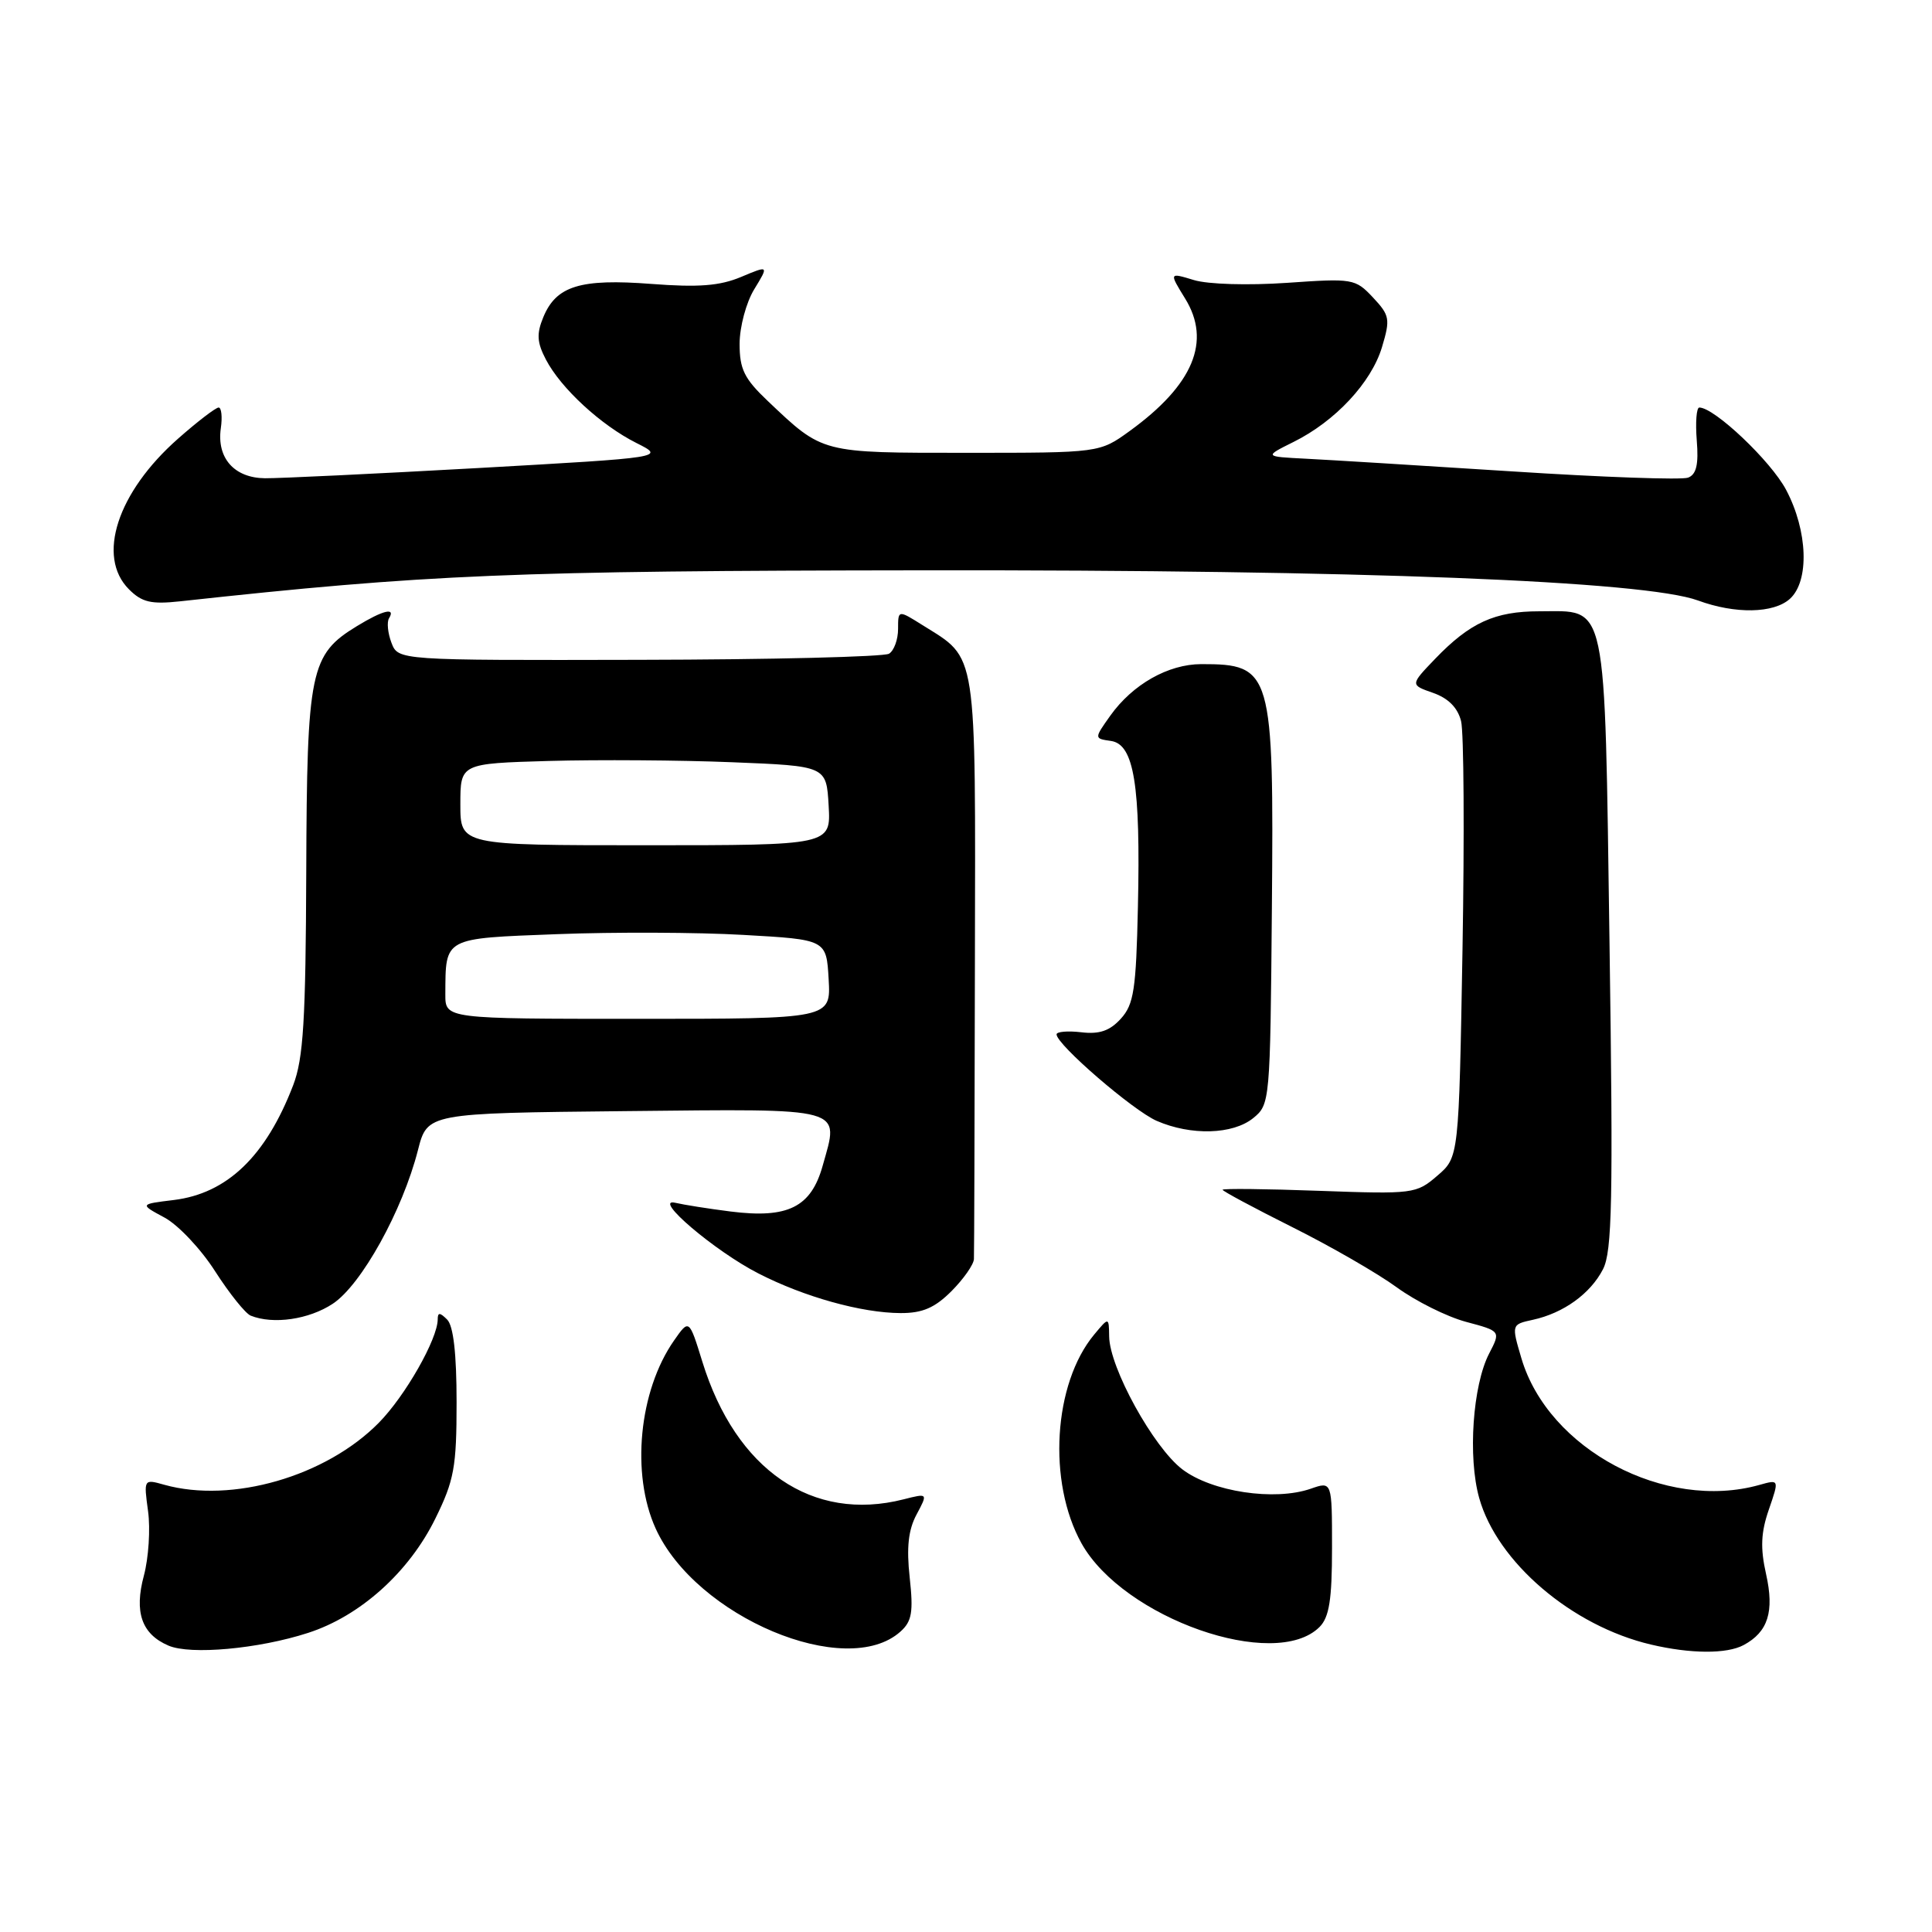 <?xml version="1.0" encoding="UTF-8" standalone="no"?>
<!DOCTYPE svg PUBLIC "-//W3C//DTD SVG 1.1//EN" "http://www.w3.org/Graphics/SVG/1.1/DTD/svg11.dtd" >
<svg xmlns="http://www.w3.org/2000/svg" xmlns:xlink="http://www.w3.org/1999/xlink" version="1.1" viewBox="0 0 256 256">
 <g >
 <path fill="currentColor"
d=" M 40.81 216.37 C 47.73 214.14 54.20 208.32 57.69 201.21 C 60.18 196.15 60.50 194.40 60.50 185.80 C 60.50 179.37 60.08 175.68 59.25 174.85 C 58.29 173.89 58.00 173.88 58.00 174.81 C 58.00 177.41 53.70 184.97 50.19 188.53 C 43.18 195.64 30.72 199.24 21.77 196.74 C 19.04 195.97 19.04 195.98 19.62 200.25 C 19.94 202.60 19.69 206.43 19.07 208.76 C 17.76 213.62 18.77 216.53 22.32 218.05 C 25.23 219.31 34.27 218.49 40.81 216.37 Z  M 119.32 216.19 C 120.83 214.84 121.04 213.61 120.54 209.03 C 120.10 205.05 120.36 202.71 121.45 200.68 C 122.96 197.85 122.96 197.85 119.73 198.67 C 107.66 201.74 97.51 194.80 93.07 180.45 C 91.31 174.76 91.31 174.76 89.31 177.63 C 84.66 184.29 83.59 195.30 86.88 202.54 C 92.20 214.25 112.14 222.64 119.32 216.19 Z  M 231.04 217.98 C 234.28 216.24 235.13 213.55 234.01 208.56 C 233.24 205.13 233.33 203.06 234.38 200.03 C 235.76 196.02 235.76 196.02 233.13 196.76 C 220.63 200.27 205.17 192.05 201.60 180.00 C 200.27 175.50 200.27 175.50 203.11 174.88 C 207.16 174.00 210.73 171.43 212.40 168.19 C 213.62 165.83 213.76 159.09 213.27 125.04 C 212.60 78.75 213.07 81.00 203.95 81.00 C 198.07 81.00 194.78 82.50 190.17 87.29 C 186.85 90.75 186.85 90.75 189.89 91.81 C 191.91 92.52 193.15 93.77 193.60 95.55 C 193.97 97.02 194.05 110.62 193.79 125.78 C 193.31 153.34 193.31 153.34 190.45 155.79 C 187.67 158.19 187.27 158.24 174.80 157.79 C 167.76 157.53 162.00 157.47 162.00 157.65 C 162.00 157.83 166.16 160.06 171.25 162.61 C 176.34 165.15 182.56 168.74 185.08 170.58 C 187.59 172.41 191.72 174.47 194.25 175.15 C 198.86 176.38 198.86 176.38 197.32 179.35 C 195.14 183.56 194.48 193.08 196.00 198.49 C 198.38 206.99 208.28 215.45 218.75 217.91 C 224.01 219.15 228.80 219.18 231.04 217.98 Z  M 174.85 215.58 C 176.13 214.29 176.50 211.96 176.50 205.10 C 176.50 196.28 176.50 196.28 173.69 197.26 C 168.89 198.93 160.57 197.67 156.66 194.69 C 152.83 191.77 147.02 181.22 146.97 177.09 C 146.93 174.50 146.93 174.50 144.99 176.83 C 139.57 183.34 138.78 196.38 143.31 204.51 C 148.85 214.42 168.95 221.48 174.85 215.58 Z  M 44.10 172.75 C 47.89 170.24 53.33 160.42 55.38 152.40 C 56.63 147.50 56.63 147.50 82.84 147.23 C 112.36 146.93 111.21 146.62 109.01 154.46 C 107.47 159.97 104.40 161.49 96.80 160.53 C 93.88 160.16 90.60 159.64 89.50 159.38 C 86.31 158.63 94.73 165.80 100.50 168.74 C 106.58 171.86 114.18 173.97 119.33 173.99 C 122.23 174.00 123.86 173.30 126.08 171.08 C 127.68 169.47 129.02 167.56 129.05 166.83 C 129.09 166.10 129.14 148.47 129.18 127.66 C 129.26 85.53 129.56 87.42 122.25 82.84 C 119.00 80.80 119.00 80.80 119.00 83.34 C 119.00 84.74 118.46 86.22 117.80 86.62 C 117.14 87.03 102.23 87.40 84.68 87.43 C 52.76 87.50 52.76 87.50 51.87 85.17 C 51.38 83.88 51.24 82.42 51.55 81.92 C 52.46 80.44 50.74 80.86 47.30 82.96 C 41.10 86.74 40.67 88.81 40.58 115.50 C 40.51 135.22 40.20 140.26 38.85 143.79 C 35.24 153.20 30.10 158.15 23.01 159.01 C 18.50 159.56 18.50 159.56 21.79 161.33 C 23.60 162.30 26.63 165.51 28.51 168.46 C 30.40 171.40 32.52 174.05 33.22 174.33 C 36.21 175.53 40.94 174.84 44.10 172.75 Z  M 166.05 148.16 C 168.28 146.35 168.31 146.01 168.53 120.41 C 168.80 88.89 168.54 87.99 159.17 88.00 C 154.79 88.01 150.08 90.68 147.12 94.83 C 144.97 97.86 144.97 97.86 147.21 98.18 C 150.27 98.62 151.14 104.02 150.78 120.15 C 150.54 131.11 150.24 133.09 148.52 134.98 C 147.06 136.59 145.68 137.07 143.27 136.78 C 141.47 136.57 140.00 136.70 140.00 137.06 C 140.00 138.41 150.13 147.15 153.27 148.52 C 157.82 150.50 163.35 150.34 166.05 148.16 Z  M 237.17 79.35 C 239.78 76.99 239.55 70.35 236.67 64.91 C 234.66 61.10 227.17 54.00 225.17 54.00 C 224.79 54.00 224.64 55.96 224.83 58.36 C 225.09 61.54 224.78 62.87 223.68 63.29 C 222.85 63.61 212.35 63.24 200.34 62.46 C 188.33 61.69 176.03 60.93 173.00 60.78 C 167.50 60.50 167.50 60.50 171.40 58.56 C 176.93 55.82 181.71 50.69 183.12 46.00 C 184.24 42.27 184.15 41.79 181.92 39.41 C 179.58 36.92 179.25 36.87 170.51 37.48 C 165.39 37.83 160.08 37.68 158.20 37.11 C 154.91 36.11 154.91 36.11 157.03 39.55 C 160.54 45.22 158.12 51.00 149.69 57.11 C 145.70 60.00 145.70 60.00 128.07 60.00 C 108.71 60.00 109.08 60.10 101.75 53.15 C 98.62 50.18 98.00 48.93 98.00 45.55 C 98.01 43.31 98.87 40.08 99.94 38.33 C 101.88 35.15 101.88 35.15 98.19 36.70 C 95.37 37.88 92.56 38.10 86.30 37.62 C 76.89 36.90 73.70 37.88 71.99 42.03 C 71.08 44.23 71.15 45.38 72.34 47.65 C 74.33 51.46 79.63 56.34 84.33 58.70 C 88.16 60.62 88.16 60.62 63.33 62.02 C 49.67 62.78 36.97 63.39 35.11 63.37 C 31.04 63.33 28.70 60.69 29.26 56.75 C 29.48 55.24 29.34 54.00 28.97 54.00 C 28.59 54.00 26.17 55.85 23.60 58.12 C 15.54 65.22 12.76 73.76 17.09 78.09 C 18.81 79.81 20.03 80.09 23.84 79.68 C 56.65 76.10 67.85 75.63 122.50 75.57 C 180.23 75.50 217.92 76.97 225.00 79.57 C 229.93 81.38 235.02 81.29 237.17 79.35 Z  M 59.01 131.75 C 59.05 124.16 58.68 124.36 73.83 123.78 C 81.35 123.49 92.45 123.53 98.50 123.88 C 109.50 124.50 109.50 124.50 109.80 129.75 C 110.10 135.00 110.10 135.00 84.55 135.00 C 59.00 135.00 59.00 135.00 59.01 131.75 Z  M 61.00 106.58 C 61.00 101.17 61.00 101.17 72.75 100.83 C 79.21 100.65 90.12 100.72 97.00 101.00 C 109.50 101.50 109.50 101.50 109.80 106.75 C 110.10 112.00 110.10 112.00 85.55 112.00 C 61.00 112.00 61.00 112.00 61.00 106.58 Z "/>
</g>
</svg>